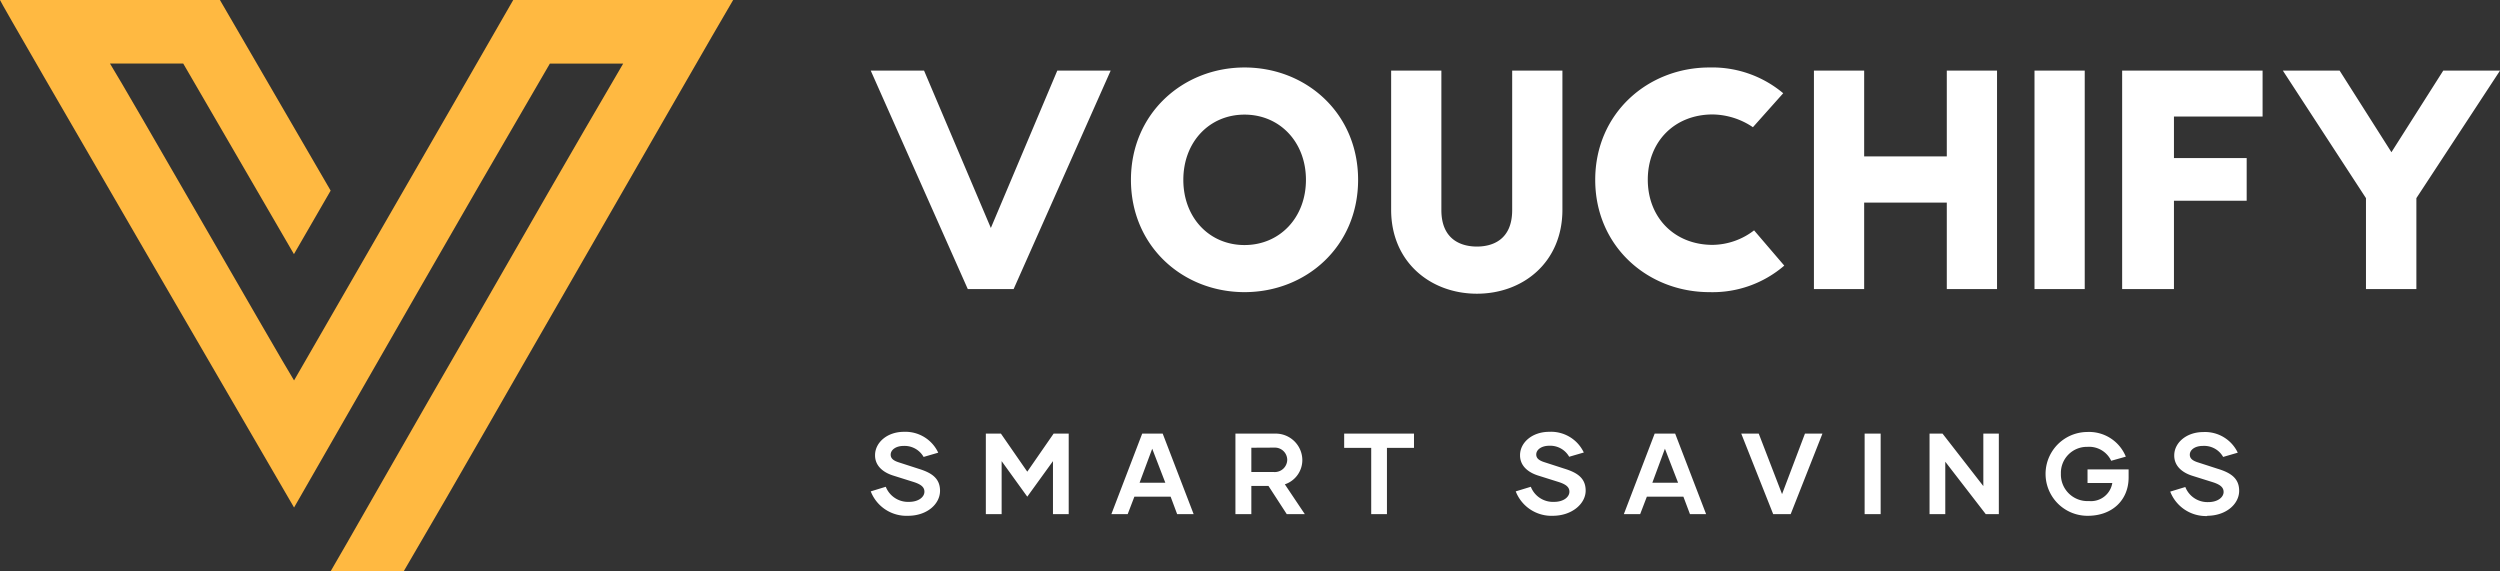 <svg xmlns="http://www.w3.org/2000/svg" viewBox="0 0 429 97.99">
   <rect x="0" y="0" width="429" height="97.99" fill="#333333" stroke="none"/>
   <defs>
      <style>
      .cls-1 {
         fill: #ffb941;
      }

      .cls-2 {
         fill: #fff;
      }

      .cls-3 {
         fill: #fff;
      }
      </style>
   </defs>
   <g id="Layer_2" data-name="Layer 2">
      <g id="Layer_1-2" data-name="Layer 1">
         <g id="SvgjsG10779">
            <path class="cls-1" d="M88.07,0h37.74C123.72,3.49,109.6,28.1,96,51.72c-8,13.84-16.78,29.36-26.7,46.27H56.76c1.11-1.81,13.56-23.76,25.86-45,7.13-12.44,15.23-26.56,24.32-42.08H94.36C76.75,41.1,66.54,59.13,50.46,87.09,49.49,85.41-.14.14,0,0H37.74l19,32.71-6.3,10.9-19-32.71H18.87C21.67,15.38,47.81,61,50.46,65.28l27.4-47.53Z" />
         </g>
         <g id="SvgjsG10780">
            <path class="cls-2" d="M181.43,12.12h9.16L173.94,49.6h-7.87L149.42,12.12h9.15l11.46,27Zm32.13-.54c10.6,0,19.49,7.87,19.49,19.28s-8.89,19.27-19.49,19.27-19.49-7.87-19.49-19.27S203,11.58,213.56,11.58Zm0,30.47c6.05,0,10.54-4.71,10.54-11.19s-4.49-11.19-10.54-11.19-10.5,4.71-10.5,11.19S207.51,42.05,213.56,42.05Zm45.93-29.93h8.62V36c0,9-6.74,14.4-14.67,14.4S238.72,45,238.72,36V12.12h8.62V36.05c0,5.14,3.48,6.26,6.1,6.26s6.05-1.12,6.05-6.26Zm46.69,33.46a18.83,18.83,0,0,1-12.85,4.55c-10.6,0-19.59-7.87-19.59-19.27s9-19.28,19.59-19.28A18.93,18.93,0,0,1,306,16l-5.2,5.83a12.62,12.62,0,0,0-6.9-2.19c-6.59,0-11.14,4.71-11.14,11.19s4.55,11.19,11.14,11.19A11.88,11.88,0,0,0,301,39.53Zm27.89-33.46h8.62V49.6h-8.62V34.77H319.89V49.6h-8.62V12.12h8.62V26.84h14.18Zm23.67,0V49.6h-8.62V12.12ZM388.26,20H373.05v7.12h12.48v7.33H373.05V49.6h-8.89V12.12h24.1ZM429,12.12,414.65,34V49.6H406V34L391.74,12.12h9.74l8.89,14,8.89-14Z" />
         </g>
         <g id="SvgjsG10781">
            <path class="cls-3" d="M155.8,88.51a6.57,6.57,0,0,1-6.38-4.19l2.58-.79A4.1,4.1,0,0,0,156,86.12c1.62,0,2.63-.83,2.63-1.74,0-.73-.49-1.23-1.82-1.66l-3.53-1.11c-1.82-.57-3.14-1.73-3.12-3.51,0-2.15,2.07-4,4.95-4A6.21,6.21,0,0,1,161,77.68l-2.51.73a3.75,3.75,0,0,0-3.42-1.89c-1.36,0-2.23.69-2.23,1.5,0,.61.42,1,1.33,1.3l3.43,1.11c2.11.65,3.71,1.54,3.71,3.79S159.11,88.51,155.8,88.51Zm25-14.1h2.59V88.23h-2.7v-9.1l-4.41,6.1-4.4-6.1v9.1h-2.71V74.41h2.59l4.52,6.53ZM202,88.23l-1.12-3h-6.22l-1.15,3h-2.8L196,74.41h3.52l5.31,13.82Zm-6.45-5.39h4.42L197.72,77Zm25.26,5.39-3.14-4.84h-2.94v4.84H212V74.41h6.74a4.57,4.57,0,0,1,4.74,4.5,4.39,4.39,0,0,1-3,4.2l3.43,5.12Zm-6.08-11.4V81h3.87a2.14,2.14,0,0,0,2.29-2.11,2.12,2.12,0,0,0-2.19-2.08Zm27.91-2.42v2.44H238V88.23h-2.7V76.85h-4.64V74.41Zm23.84,14.1a6.57,6.57,0,0,1-6.38-4.19l2.59-.79a4.08,4.08,0,0,0,4,2.59c1.61,0,2.62-.83,2.62-1.74,0-.73-.49-1.23-1.82-1.66l-3.53-1.11c-1.82-.57-3.14-1.73-3.12-3.51,0-2.15,2.07-4,5-4a6.21,6.21,0,0,1,5.94,3.55l-2.51.73a3.73,3.73,0,0,0-3.41-1.89c-1.37,0-2.24.69-2.24,1.5,0,.61.42,1,1.33,1.3l3.43,1.11c2.12.65,3.72,1.54,3.72,3.79S269.75,88.51,266.44,88.51ZM290,88.23l-1.13-3H282.6l-1.15,3h-2.8l5.29-13.82h3.52l5.31,13.82Zm-6.46-5.39h4.42L285.7,77Zm26.19-8.43h3l-5.45,13.82h-3L298.8,74.41h3l4,10.38Zm10.24,13.82V74.41h2.75V88.23Zm20.37-13.82H343V88.23h-2.24l-6.95-9v9h-2.7V74.41h2.23l7,9Zm24.93,6.14v1.38c0,3.91-2.84,6.58-7,6.58a7.19,7.19,0,1,1-.12-14.38,6.8,6.8,0,0,1,6.64,4.23l-2.51.71a4.19,4.19,0,0,0-4.11-2.39,4.46,4.46,0,0,0-4.52,4.6,4.56,4.56,0,0,0,4.82,4.7,3.7,3.7,0,0,0,4-3.1h-4.25V80.55Zm13.52,8a6.57,6.57,0,0,1-6.38-4.19l2.59-.79a4.08,4.08,0,0,0,3.95,2.59c1.61,0,2.62-.83,2.62-1.74,0-.73-.49-1.23-1.81-1.66l-3.54-1.11c-1.82-.57-3.14-1.73-3.12-3.51,0-2.15,2.07-4,5-4A6.21,6.21,0,0,1,384,77.68l-2.51.73A3.73,3.73,0,0,0,378,76.52c-1.37,0-2.23.69-2.23,1.5,0,.61.41,1,1.32,1.3l3.43,1.11c2.12.65,3.72,1.54,3.72,3.79s-2.21,4.29-5.53,4.29Z" />
         </g>
      </g>
   </g>
</svg>